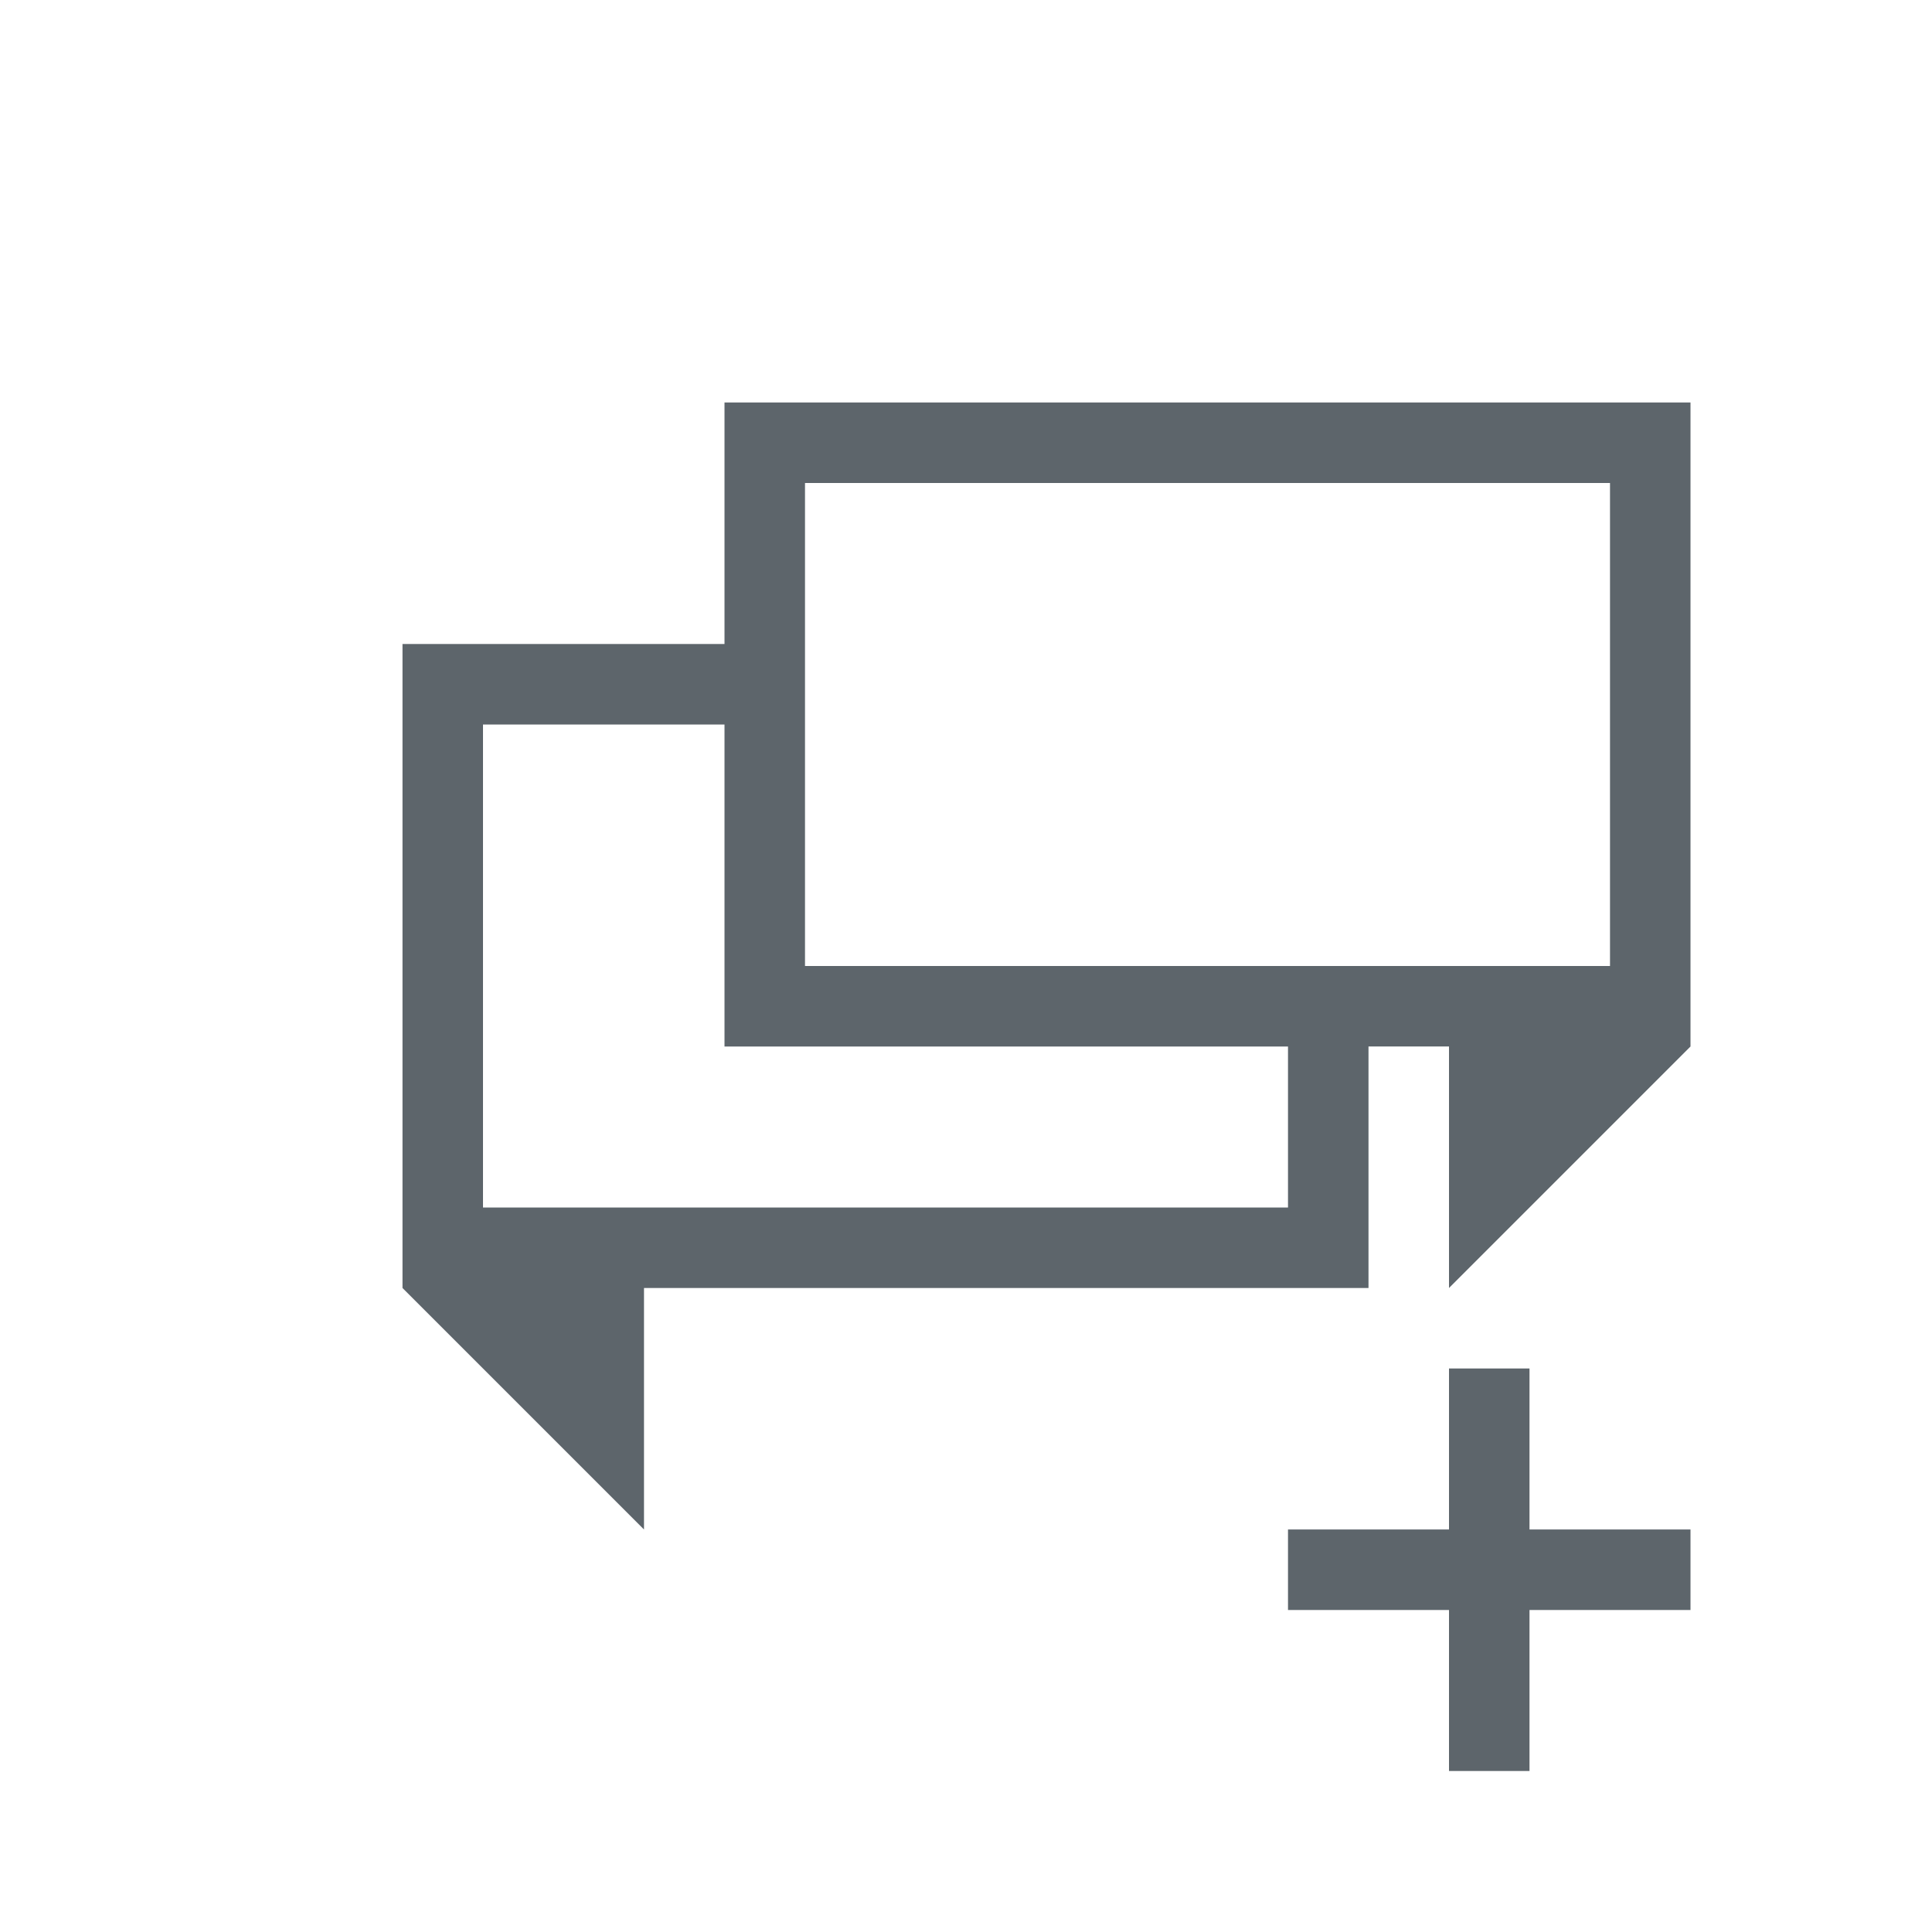 <svg xmlns="http://www.w3.org/2000/svg" viewBox="0 0 24 24"><path d="M9 5v3H5v8l3 3v-3h9v-3h1v3l3-3V5H9zm1 1h10v6H10V6zM6 9h3v4h7v2H6V9zm12 8v2h-2v1h2v2h1v-2h2v-1h-2v-2h-1z" fill="currentColor" color="#5d656b"/></svg>